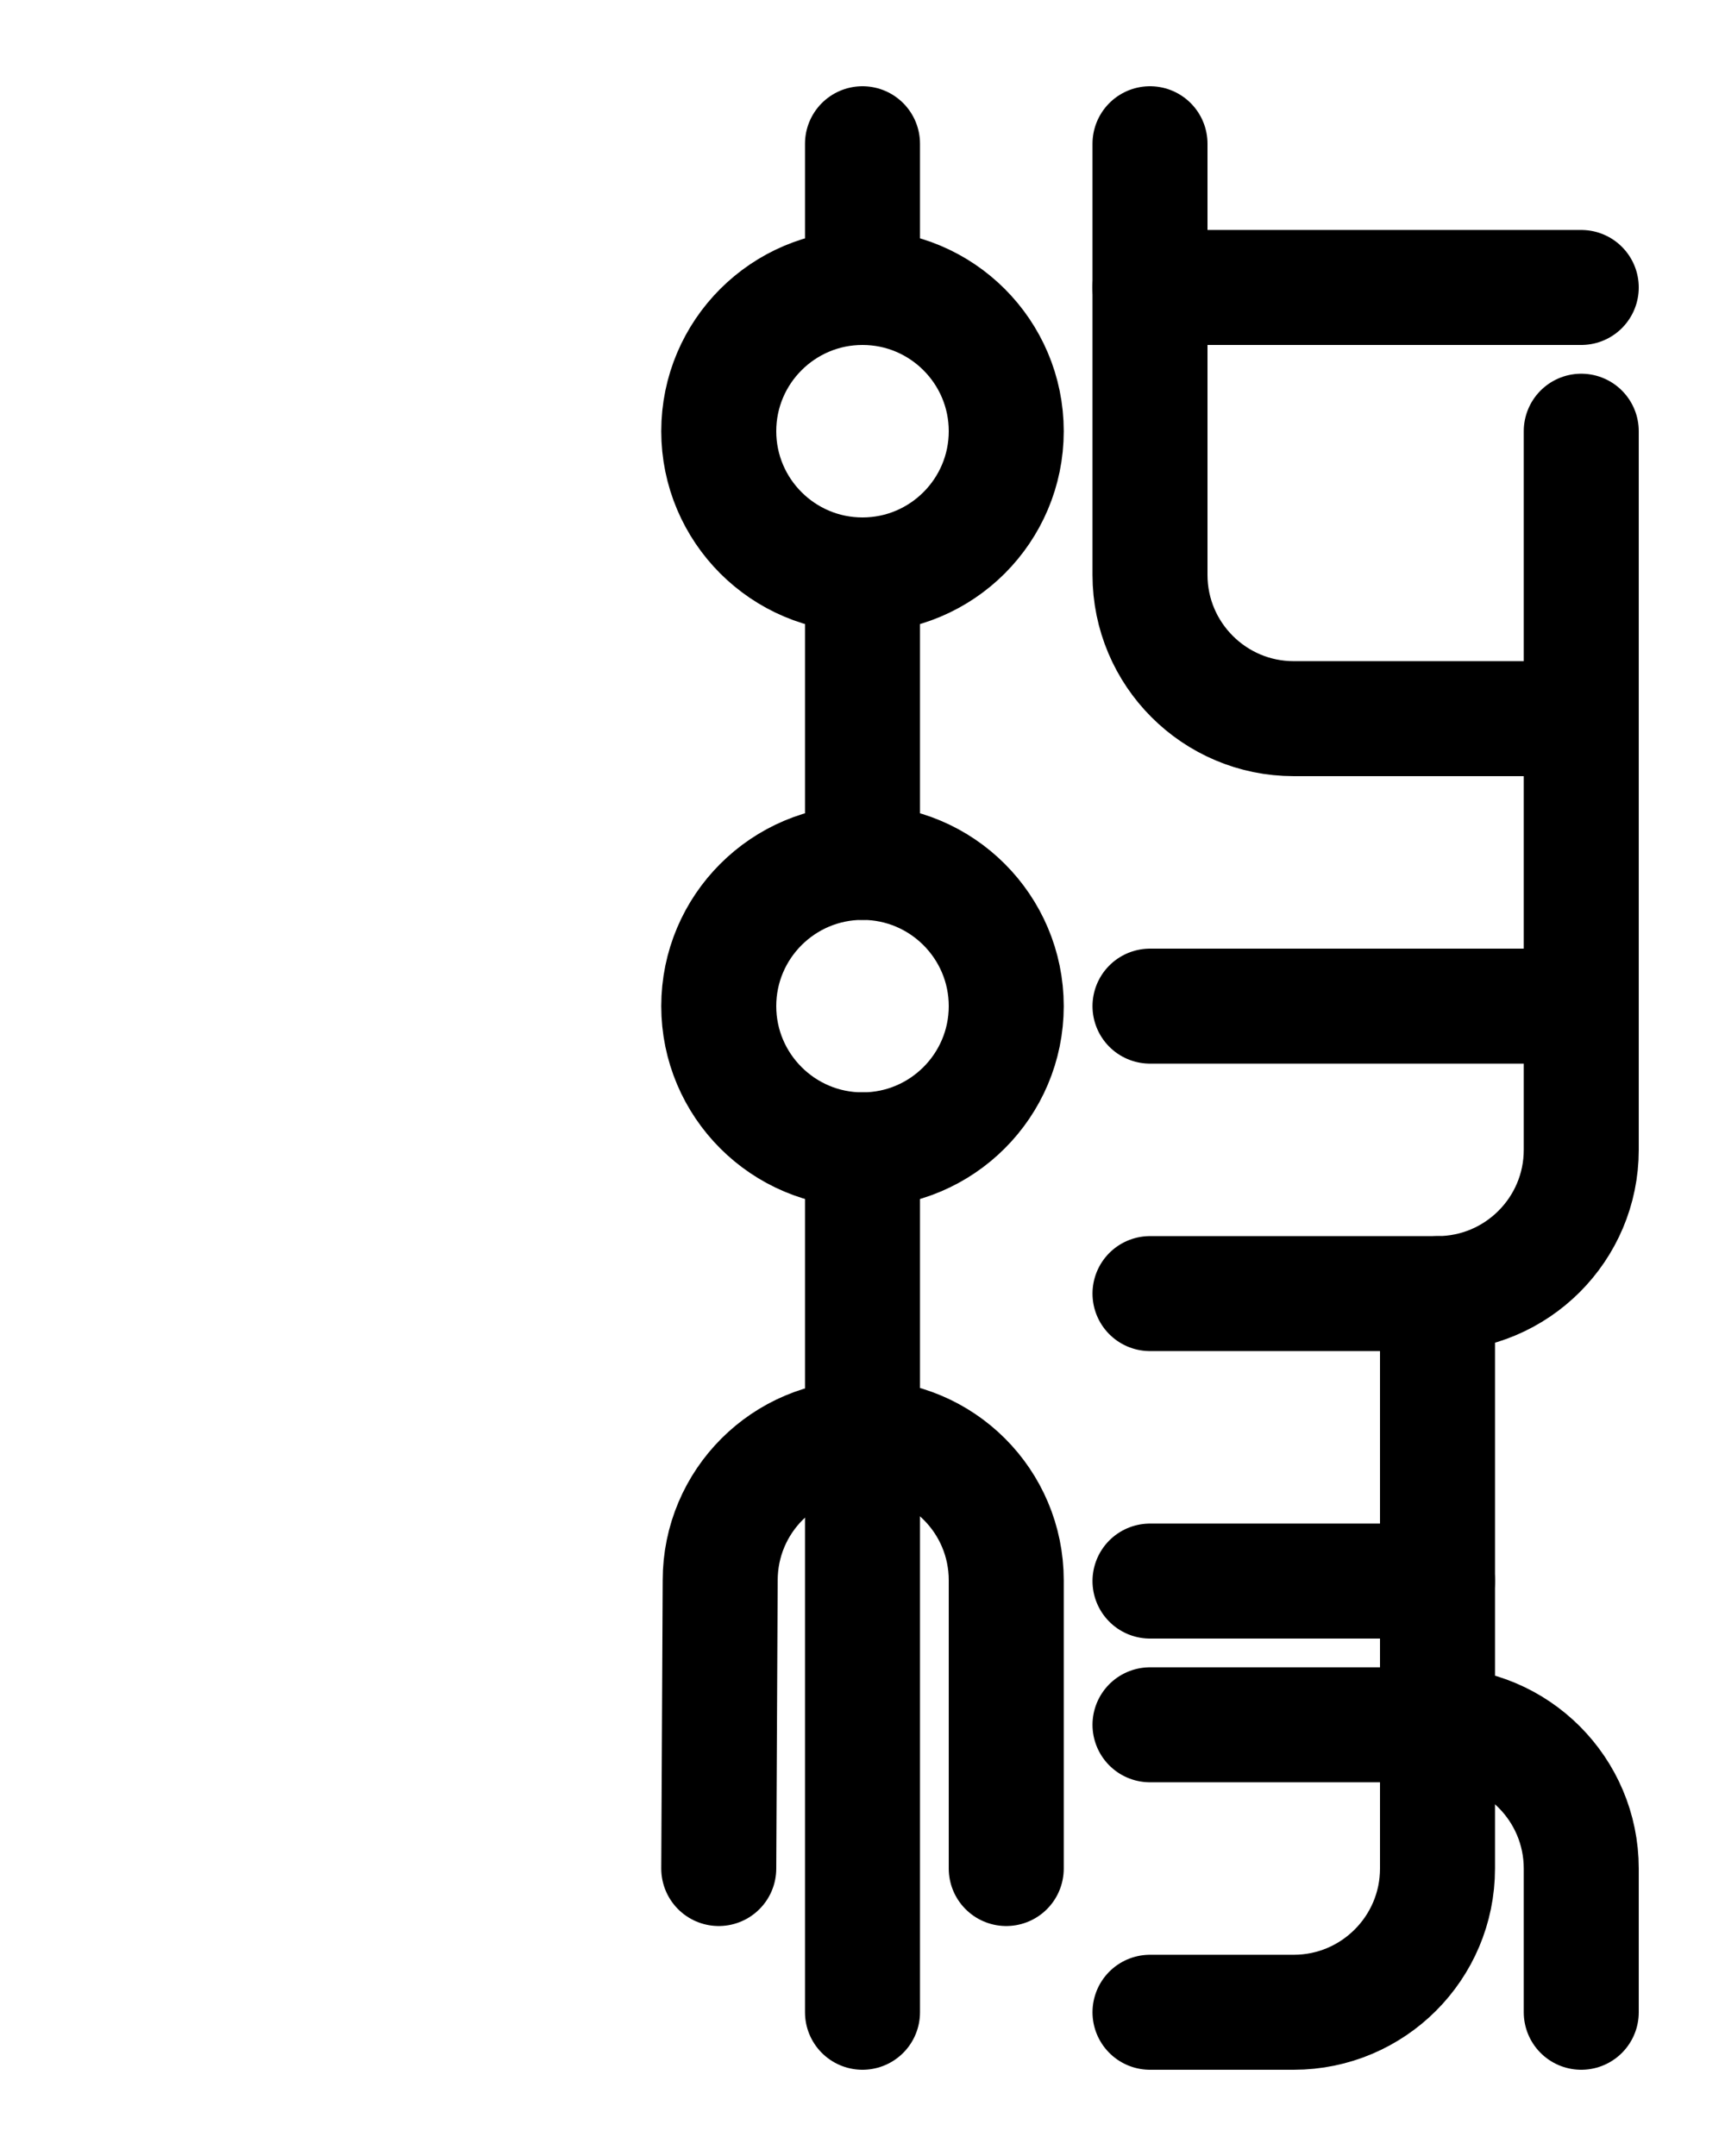 <?xml version="1.0" encoding="utf-8"?>
<!-- Generator: Adobe Illustrator 26.0.0, SVG Export Plug-In . SVG Version: 6.00 Build 0)  -->
<svg version="1.1" id="图层_1" xmlns="http://www.w3.org/2000/svg" xmlns:xlink="http://www.w3.org/1999/xlink" x="0px" y="0px"
	 viewBox="0 0 720 900" style="enable-background:new 0 0 720 900;" xml:space="preserve">
<style type="text/css">
	.st0{fill:none;stroke:#000000;stroke-width:48;stroke-linecap:round;stroke-linejoin:round;stroke-miterlimit:10;}
</style>
<path class="st0" d="M360,120V60"/>
<path class="st0" d="M360,240v120"/>
<path class="st0" d="M360,480v360"/>
<path class="st0" d="M300,780l0.6-120.3c0-33,26.7-59.7,59.7-59.7s59.7,26.7,59.7,59.7V780"/>
<path class="st0" d="M360,120c33.1,0,60,26.9,60,60s-26.9,60-60,60s-60-26.9-60-60S326.9,120,360,120z"/>
<path class="st0" d="M360,360c33.1,0,60,26.9,60,60s-26.9,60-60,60s-60-26.9-60-60S326.9,360,360,360z"/>
<path class="st0" d="M480,420h180"/>
<path class="st0" d="M480,60v180c0,33.1,26.9,60,60,60h120"/>
<path class="st0" d="M480,120h180"/>
<path class="st0" d="M480,540h120c33.1,0,60-26.9,60-60V180"/>
<path class="st0" d="M600,660H480"/>
<path class="st0" d="M660,840v-60c0-33.1-26.9-60-60-60H480"/>
<path class="st0" d="M480,840h60c33.1,0,60-26.9,60-60V540"/>
</svg>
